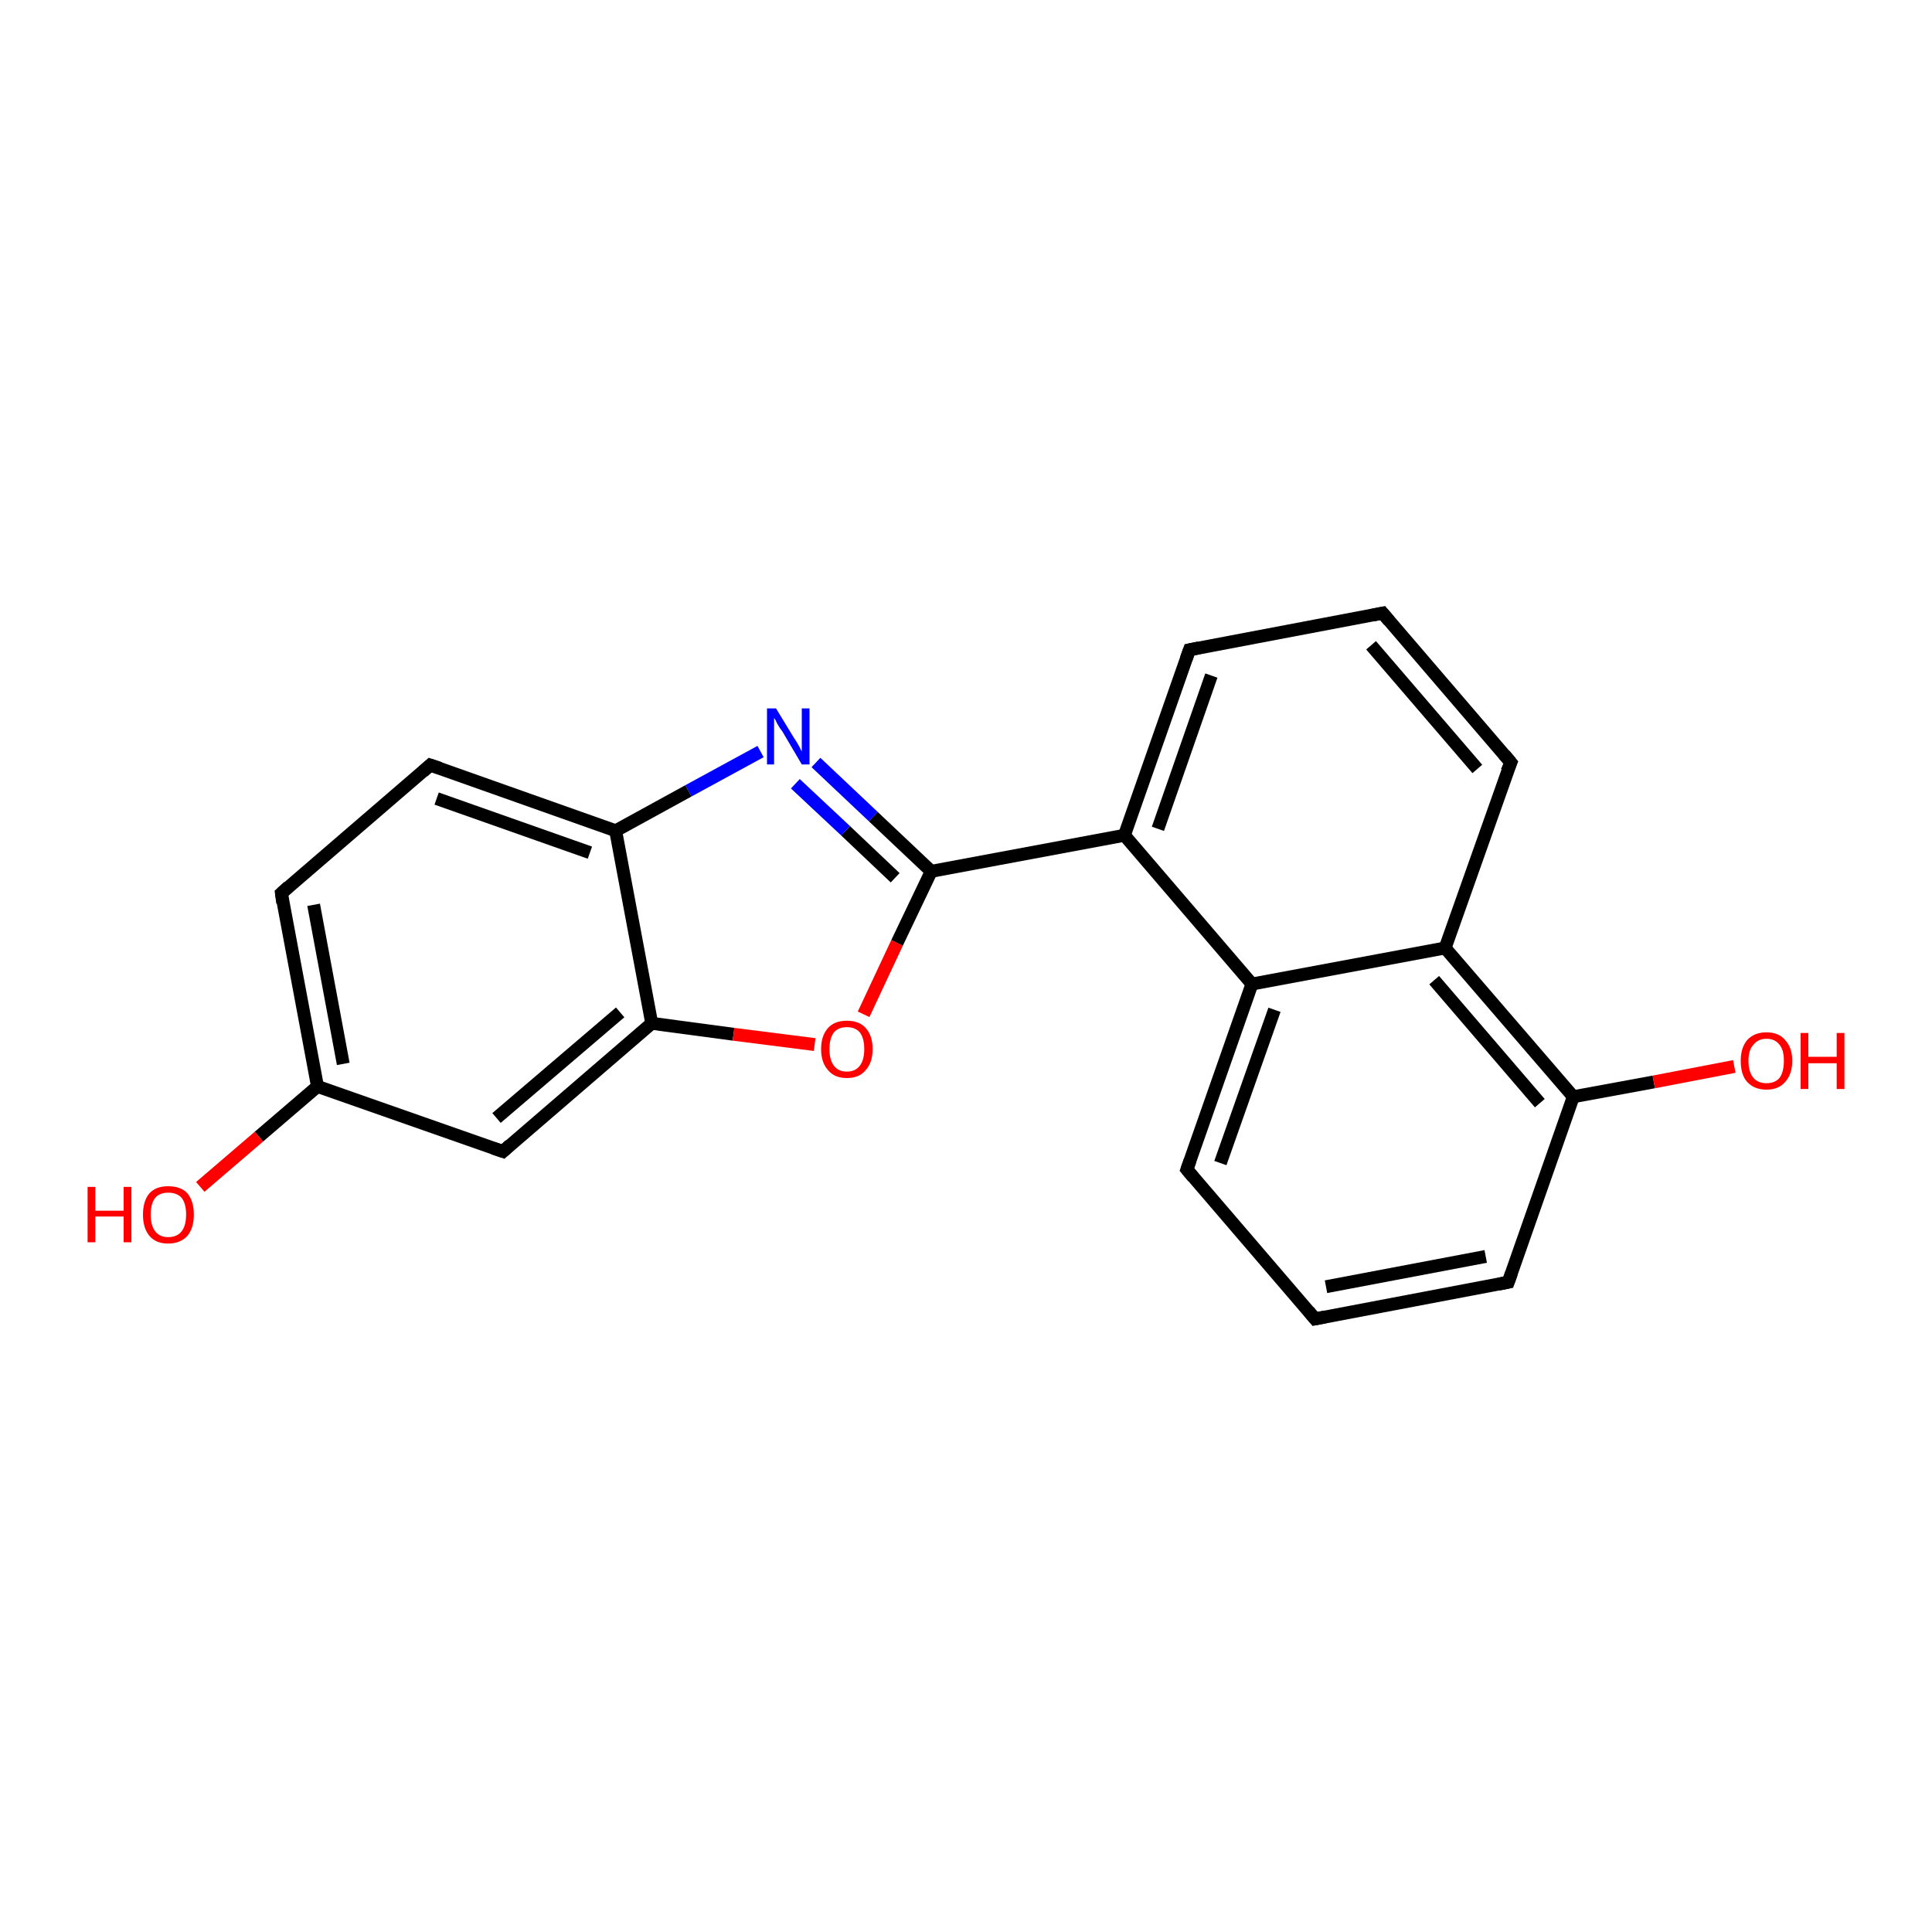 <?xml version='1.0' encoding='iso-8859-1'?>
<svg version='1.1' baseProfile='full'
              xmlns='http://www.w3.org/2000/svg'
                      xmlns:rdkit='http://www.rdkit.org/xml'
                      xmlns:xlink='http://www.w3.org/1999/xlink'
                  xml:space='preserve'
width='300px' height='300px' viewBox='0 0 300 300'>
<!-- END OF HEADER -->
<rect style='opacity:1.0;fill:#FFFFFF;stroke:none' width='300.0' height='300.0' x='0.0' y='0.0'> </rect>
<path class='bond-0 atom-0 atom-1' d='M 118.1,116.7 L 106.9,122.8' style='fill:none;fill-rule:evenodd;stroke:#0000FF;stroke-width:2.0px;stroke-linecap:butt;stroke-linejoin:miter;stroke-opacity:1' />
<path class='bond-0 atom-0 atom-1' d='M 106.9,122.8 L 95.6,129.0' style='fill:none;fill-rule:evenodd;stroke:#000000;stroke-width:2.0px;stroke-linecap:butt;stroke-linejoin:miter;stroke-opacity:1' />
<path class='bond-1 atom-1 atom-2' d='M 95.6,129.0 L 66.8,118.8' style='fill:none;fill-rule:evenodd;stroke:#000000;stroke-width:2.0px;stroke-linecap:butt;stroke-linejoin:miter;stroke-opacity:1' />
<path class='bond-1 atom-1 atom-2' d='M 91.6,132.4 L 67.8,124.0' style='fill:none;fill-rule:evenodd;stroke:#000000;stroke-width:2.0px;stroke-linecap:butt;stroke-linejoin:miter;stroke-opacity:1' />
<path class='bond-2 atom-2 atom-3' d='M 66.8,118.8 L 43.7,138.7' style='fill:none;fill-rule:evenodd;stroke:#000000;stroke-width:2.0px;stroke-linecap:butt;stroke-linejoin:miter;stroke-opacity:1' />
<path class='bond-3 atom-3 atom-4' d='M 43.7,138.7 L 49.3,168.7' style='fill:none;fill-rule:evenodd;stroke:#000000;stroke-width:2.0px;stroke-linecap:butt;stroke-linejoin:miter;stroke-opacity:1' />
<path class='bond-3 atom-3 atom-4' d='M 48.7,140.5 L 53.3,165.2' style='fill:none;fill-rule:evenodd;stroke:#000000;stroke-width:2.0px;stroke-linecap:butt;stroke-linejoin:miter;stroke-opacity:1' />
<path class='bond-4 atom-4 atom-5' d='M 49.3,168.7 L 40.2,176.5' style='fill:none;fill-rule:evenodd;stroke:#000000;stroke-width:2.0px;stroke-linecap:butt;stroke-linejoin:miter;stroke-opacity:1' />
<path class='bond-4 atom-4 atom-5' d='M 40.2,176.5 L 31.1,184.3' style='fill:none;fill-rule:evenodd;stroke:#FF0000;stroke-width:2.0px;stroke-linecap:butt;stroke-linejoin:miter;stroke-opacity:1' />
<path class='bond-5 atom-4 atom-6' d='M 49.3,168.7 L 78.1,178.8' style='fill:none;fill-rule:evenodd;stroke:#000000;stroke-width:2.0px;stroke-linecap:butt;stroke-linejoin:miter;stroke-opacity:1' />
<path class='bond-6 atom-6 atom-7' d='M 78.1,178.8 L 101.2,158.9' style='fill:none;fill-rule:evenodd;stroke:#000000;stroke-width:2.0px;stroke-linecap:butt;stroke-linejoin:miter;stroke-opacity:1' />
<path class='bond-6 atom-6 atom-7' d='M 77.1,173.6 L 96.3,157.2' style='fill:none;fill-rule:evenodd;stroke:#000000;stroke-width:2.0px;stroke-linecap:butt;stroke-linejoin:miter;stroke-opacity:1' />
<path class='bond-7 atom-7 atom-8' d='M 101.2,158.9 L 113.9,160.6' style='fill:none;fill-rule:evenodd;stroke:#000000;stroke-width:2.0px;stroke-linecap:butt;stroke-linejoin:miter;stroke-opacity:1' />
<path class='bond-7 atom-7 atom-8' d='M 113.9,160.6 L 126.5,162.2' style='fill:none;fill-rule:evenodd;stroke:#FF0000;stroke-width:2.0px;stroke-linecap:butt;stroke-linejoin:miter;stroke-opacity:1' />
<path class='bond-8 atom-8 atom-9' d='M 134.1,157.5 L 139.3,146.4' style='fill:none;fill-rule:evenodd;stroke:#FF0000;stroke-width:2.0px;stroke-linecap:butt;stroke-linejoin:miter;stroke-opacity:1' />
<path class='bond-8 atom-8 atom-9' d='M 139.3,146.4 L 144.6,135.3' style='fill:none;fill-rule:evenodd;stroke:#000000;stroke-width:2.0px;stroke-linecap:butt;stroke-linejoin:miter;stroke-opacity:1' />
<path class='bond-9 atom-9 atom-10' d='M 144.6,135.3 L 174.6,129.7' style='fill:none;fill-rule:evenodd;stroke:#000000;stroke-width:2.0px;stroke-linecap:butt;stroke-linejoin:miter;stroke-opacity:1' />
<path class='bond-10 atom-10 atom-11' d='M 174.6,129.7 L 194.4,152.8' style='fill:none;fill-rule:evenodd;stroke:#000000;stroke-width:2.0px;stroke-linecap:butt;stroke-linejoin:miter;stroke-opacity:1' />
<path class='bond-11 atom-11 atom-12' d='M 194.4,152.8 L 184.3,181.6' style='fill:none;fill-rule:evenodd;stroke:#000000;stroke-width:2.0px;stroke-linecap:butt;stroke-linejoin:miter;stroke-opacity:1' />
<path class='bond-11 atom-11 atom-12' d='M 197.9,156.8 L 189.5,180.6' style='fill:none;fill-rule:evenodd;stroke:#000000;stroke-width:2.0px;stroke-linecap:butt;stroke-linejoin:miter;stroke-opacity:1' />
<path class='bond-12 atom-12 atom-13' d='M 184.3,181.6 L 204.2,204.8' style='fill:none;fill-rule:evenodd;stroke:#000000;stroke-width:2.0px;stroke-linecap:butt;stroke-linejoin:miter;stroke-opacity:1' />
<path class='bond-13 atom-13 atom-14' d='M 204.2,204.8 L 234.2,199.1' style='fill:none;fill-rule:evenodd;stroke:#000000;stroke-width:2.0px;stroke-linecap:butt;stroke-linejoin:miter;stroke-opacity:1' />
<path class='bond-13 atom-13 atom-14' d='M 205.9,199.8 L 230.7,195.1' style='fill:none;fill-rule:evenodd;stroke:#000000;stroke-width:2.0px;stroke-linecap:butt;stroke-linejoin:miter;stroke-opacity:1' />
<path class='bond-14 atom-14 atom-15' d='M 234.2,199.1 L 244.3,170.3' style='fill:none;fill-rule:evenodd;stroke:#000000;stroke-width:2.0px;stroke-linecap:butt;stroke-linejoin:miter;stroke-opacity:1' />
<path class='bond-15 atom-15 atom-16' d='M 244.3,170.3 L 256.8,168.0' style='fill:none;fill-rule:evenodd;stroke:#000000;stroke-width:2.0px;stroke-linecap:butt;stroke-linejoin:miter;stroke-opacity:1' />
<path class='bond-15 atom-15 atom-16' d='M 256.8,168.0 L 269.3,165.6' style='fill:none;fill-rule:evenodd;stroke:#FF0000;stroke-width:2.0px;stroke-linecap:butt;stroke-linejoin:miter;stroke-opacity:1' />
<path class='bond-16 atom-15 atom-17' d='M 244.3,170.3 L 224.4,147.2' style='fill:none;fill-rule:evenodd;stroke:#000000;stroke-width:2.0px;stroke-linecap:butt;stroke-linejoin:miter;stroke-opacity:1' />
<path class='bond-16 atom-15 atom-17' d='M 239.1,171.3 L 222.7,152.2' style='fill:none;fill-rule:evenodd;stroke:#000000;stroke-width:2.0px;stroke-linecap:butt;stroke-linejoin:miter;stroke-opacity:1' />
<path class='bond-17 atom-17 atom-18' d='M 224.4,147.2 L 234.6,118.4' style='fill:none;fill-rule:evenodd;stroke:#000000;stroke-width:2.0px;stroke-linecap:butt;stroke-linejoin:miter;stroke-opacity:1' />
<path class='bond-18 atom-18 atom-19' d='M 234.6,118.4 L 214.7,95.2' style='fill:none;fill-rule:evenodd;stroke:#000000;stroke-width:2.0px;stroke-linecap:butt;stroke-linejoin:miter;stroke-opacity:1' />
<path class='bond-18 atom-18 atom-19' d='M 229.4,119.4 L 212.9,100.2' style='fill:none;fill-rule:evenodd;stroke:#000000;stroke-width:2.0px;stroke-linecap:butt;stroke-linejoin:miter;stroke-opacity:1' />
<path class='bond-19 atom-19 atom-20' d='M 214.7,95.2 L 184.7,100.9' style='fill:none;fill-rule:evenodd;stroke:#000000;stroke-width:2.0px;stroke-linecap:butt;stroke-linejoin:miter;stroke-opacity:1' />
<path class='bond-20 atom-9 atom-0' d='M 144.6,135.3 L 135.6,126.8' style='fill:none;fill-rule:evenodd;stroke:#000000;stroke-width:2.0px;stroke-linecap:butt;stroke-linejoin:miter;stroke-opacity:1' />
<path class='bond-20 atom-9 atom-0' d='M 135.6,126.8 L 126.7,118.4' style='fill:none;fill-rule:evenodd;stroke:#0000FF;stroke-width:2.0px;stroke-linecap:butt;stroke-linejoin:miter;stroke-opacity:1' />
<path class='bond-20 atom-9 atom-0' d='M 139.0,136.3 L 131.3,129.0' style='fill:none;fill-rule:evenodd;stroke:#000000;stroke-width:2.0px;stroke-linecap:butt;stroke-linejoin:miter;stroke-opacity:1' />
<path class='bond-20 atom-9 atom-0' d='M 131.3,129.0 L 123.5,121.7' style='fill:none;fill-rule:evenodd;stroke:#0000FF;stroke-width:2.0px;stroke-linecap:butt;stroke-linejoin:miter;stroke-opacity:1' />
<path class='bond-21 atom-17 atom-11' d='M 224.4,147.2 L 194.4,152.8' style='fill:none;fill-rule:evenodd;stroke:#000000;stroke-width:2.0px;stroke-linecap:butt;stroke-linejoin:miter;stroke-opacity:1' />
<path class='bond-22 atom-20 atom-10' d='M 184.7,100.9 L 174.6,129.7' style='fill:none;fill-rule:evenodd;stroke:#000000;stroke-width:2.0px;stroke-linecap:butt;stroke-linejoin:miter;stroke-opacity:1' />
<path class='bond-22 atom-20 atom-10' d='M 188.1,104.9 L 179.8,128.7' style='fill:none;fill-rule:evenodd;stroke:#000000;stroke-width:2.0px;stroke-linecap:butt;stroke-linejoin:miter;stroke-opacity:1' />
<path class='bond-23 atom-7 atom-1' d='M 101.2,158.9 L 95.6,129.0' style='fill:none;fill-rule:evenodd;stroke:#000000;stroke-width:2.0px;stroke-linecap:butt;stroke-linejoin:miter;stroke-opacity:1' />
<path d='M 68.3,119.3 L 66.8,118.8 L 65.7,119.8' style='fill:none;stroke:#000000;stroke-width:2.0px;stroke-linecap:butt;stroke-linejoin:miter;stroke-opacity:1;' />
<path d='M 44.8,137.7 L 43.7,138.7 L 43.9,140.2' style='fill:none;stroke:#000000;stroke-width:2.0px;stroke-linecap:butt;stroke-linejoin:miter;stroke-opacity:1;' />
<path d='M 76.6,178.3 L 78.1,178.8 L 79.2,177.8' style='fill:none;stroke:#000000;stroke-width:2.0px;stroke-linecap:butt;stroke-linejoin:miter;stroke-opacity:1;' />
<path d='M 184.8,180.2 L 184.3,181.6 L 185.3,182.8' style='fill:none;stroke:#000000;stroke-width:2.0px;stroke-linecap:butt;stroke-linejoin:miter;stroke-opacity:1;' />
<path d='M 203.2,203.6 L 204.2,204.8 L 205.7,204.5' style='fill:none;stroke:#000000;stroke-width:2.0px;stroke-linecap:butt;stroke-linejoin:miter;stroke-opacity:1;' />
<path d='M 232.7,199.4 L 234.2,199.1 L 234.7,197.7' style='fill:none;stroke:#000000;stroke-width:2.0px;stroke-linecap:butt;stroke-linejoin:miter;stroke-opacity:1;' />
<path d='M 234.0,119.8 L 234.6,118.4 L 233.6,117.2' style='fill:none;stroke:#000000;stroke-width:2.0px;stroke-linecap:butt;stroke-linejoin:miter;stroke-opacity:1;' />
<path d='M 215.7,96.4 L 214.7,95.2 L 213.2,95.5' style='fill:none;stroke:#000000;stroke-width:2.0px;stroke-linecap:butt;stroke-linejoin:miter;stroke-opacity:1;' />
<path d='M 186.2,100.6 L 184.7,100.9 L 184.2,102.3' style='fill:none;stroke:#000000;stroke-width:2.0px;stroke-linecap:butt;stroke-linejoin:miter;stroke-opacity:1;' />
<path class='atom-0' d='M 120.5 110.0
L 123.3 114.6
Q 123.6 115.0, 124.1 115.9
Q 124.5 116.7, 124.5 116.7
L 124.5 110.0
L 125.7 110.0
L 125.7 118.7
L 124.5 118.7
L 121.5 113.6
Q 121.1 113.1, 120.7 112.4
Q 120.4 111.7, 120.2 111.5
L 120.2 118.7
L 119.1 118.7
L 119.1 110.0
L 120.5 110.0
' fill='#0000FF'/>
<path class='atom-5' d='M 13.6 184.3
L 14.8 184.3
L 14.8 188.0
L 19.2 188.0
L 19.2 184.3
L 20.4 184.3
L 20.4 192.9
L 19.2 192.9
L 19.2 188.9
L 14.8 188.9
L 14.8 192.9
L 13.6 192.9
L 13.6 184.3
' fill='#FF0000'/>
<path class='atom-5' d='M 22.2 188.6
Q 22.2 186.5, 23.2 185.3
Q 24.2 184.2, 26.1 184.2
Q 28.1 184.2, 29.1 185.3
Q 30.1 186.5, 30.1 188.6
Q 30.1 190.7, 29.1 191.9
Q 28.0 193.1, 26.1 193.1
Q 24.2 193.1, 23.2 191.9
Q 22.2 190.7, 22.2 188.6
M 26.1 192.1
Q 27.5 192.1, 28.2 191.2
Q 28.9 190.3, 28.9 188.6
Q 28.9 186.9, 28.2 186.0
Q 27.5 185.2, 26.1 185.2
Q 24.8 185.2, 24.1 186.0
Q 23.4 186.9, 23.4 188.6
Q 23.4 190.3, 24.1 191.2
Q 24.8 192.1, 26.1 192.1
' fill='#FF0000'/>
<path class='atom-8' d='M 127.5 162.9
Q 127.5 160.8, 128.6 159.6
Q 129.6 158.5, 131.5 158.5
Q 133.4 158.5, 134.4 159.6
Q 135.5 160.8, 135.5 162.9
Q 135.5 165.0, 134.4 166.2
Q 133.4 167.4, 131.5 167.4
Q 129.6 167.4, 128.6 166.2
Q 127.5 165.0, 127.5 162.9
M 131.5 166.4
Q 132.8 166.4, 133.5 165.5
Q 134.2 164.6, 134.2 162.9
Q 134.2 161.2, 133.5 160.3
Q 132.8 159.5, 131.5 159.5
Q 130.2 159.5, 129.5 160.3
Q 128.8 161.2, 128.8 162.9
Q 128.8 164.6, 129.5 165.5
Q 130.2 166.4, 131.5 166.4
' fill='#FF0000'/>
<path class='atom-16' d='M 270.3 164.7
Q 270.3 162.7, 271.3 161.5
Q 272.4 160.3, 274.3 160.3
Q 276.2 160.3, 277.2 161.5
Q 278.3 162.7, 278.3 164.7
Q 278.3 166.8, 277.2 168.0
Q 276.2 169.2, 274.3 169.2
Q 272.4 169.2, 271.3 168.0
Q 270.3 166.9, 270.3 164.7
M 274.3 168.2
Q 275.6 168.2, 276.3 167.4
Q 277.0 166.5, 277.0 164.7
Q 277.0 163.0, 276.3 162.2
Q 275.6 161.3, 274.3 161.3
Q 273.0 161.3, 272.3 162.2
Q 271.5 163.0, 271.5 164.7
Q 271.5 166.5, 272.3 167.4
Q 273.0 168.2, 274.3 168.2
' fill='#FF0000'/>
<path class='atom-16' d='M 279.6 160.4
L 280.8 160.4
L 280.8 164.1
L 285.2 164.1
L 285.2 160.4
L 286.4 160.4
L 286.4 169.1
L 285.2 169.1
L 285.2 165.1
L 280.8 165.1
L 280.8 169.1
L 279.6 169.1
L 279.6 160.4
' fill='#FF0000'/>
</svg>
